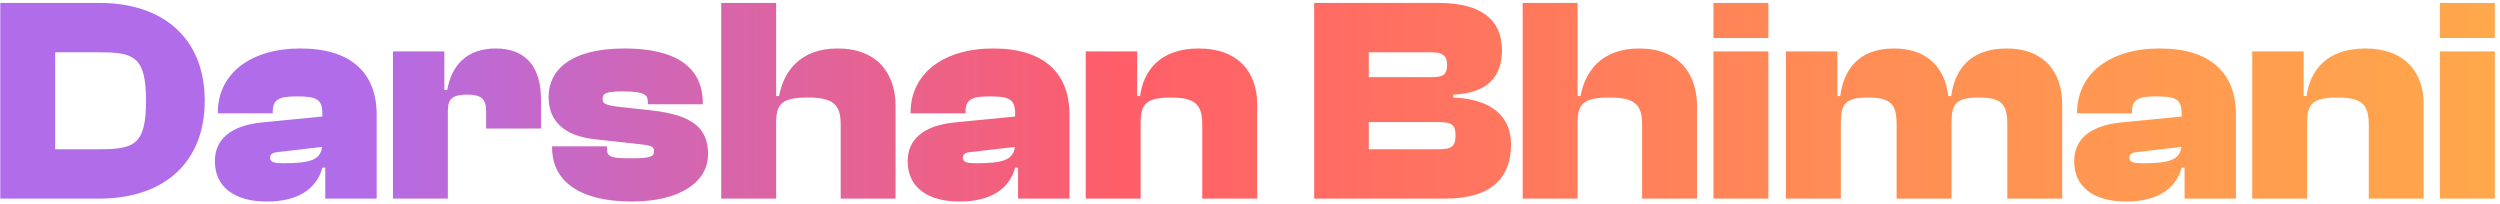 <svg width="428" height="35" viewBox="0 0 428 35" fill="none" xmlns="http://www.w3.org/2000/svg">
<path d="M17 34H0.05V0.5H17C28.05 0.5 35.05 6.65 35.05 17.25C35.05 27.85 28.05 34 17 34ZM17 8.95H9.45V25.55H17C22.95 25.55 25 24.8 25 17.25C25 9.7 22.95 8.95 17 8.95ZM45.687 34.5C39.987 34.5 36.787 31.9 36.787 27.6C36.787 24.05 39.237 21.5 44.937 20.95L55.187 19.95V19.45C55.187 16.9 54.087 16.5 50.737 16.5C47.637 16.5 46.687 17.1 46.687 19.2V19.4H37.287V19.3C37.287 12.6 42.887 8.3 51.437 8.3C60.237 8.3 64.487 12.6 64.487 19.65V34H55.687V28.7H55.187C54.237 32.25 51.137 34.5 45.687 34.5ZM46.237 27C46.237 27.8 47.037 27.95 48.487 27.95C53.037 27.95 54.887 27.4 55.137 25.15L47.437 26.05C46.587 26.15 46.237 26.45 46.237 27ZM76.673 34H67.273V8.8H76.073V15.4H76.573C77.273 11.25 79.873 8.3 84.873 8.3C90.423 8.3 92.623 11.95 92.623 17V22H83.223V19.05C83.223 16.95 82.423 16.2 79.973 16.2C77.423 16.2 76.673 16.95 76.673 18.95V34ZM108.167 34.5C99.267 34.5 94.517 31.05 94.517 25.25V25.05H103.917V25.55C103.917 26.95 104.817 27.1 108.217 27.1C111.467 27.1 111.967 26.75 111.967 25.9C111.967 25.1 111.567 24.9 109.217 24.65L101.917 23.85C96.717 23.3 93.917 20.85 93.917 16.6C93.917 12.15 97.467 8.3 106.917 8.3C115.667 8.3 120.317 11.45 120.317 17.65V17.85H110.917V17.55C110.917 16.25 110.417 15.65 106.617 15.65C103.567 15.65 103.167 16.05 103.167 17C103.167 17.7 103.567 18.05 106.517 18.35L111.517 18.9C118.867 19.7 121.217 22.15 121.217 26.4C121.217 31.1 116.517 34.5 108.167 34.5ZM132.875 34H123.475V0.5H132.875V16.45H133.375C134.175 12.2 136.975 8.3 143.425 8.3C150.125 8.3 153.325 12.55 153.325 18.15V34H143.925V21.3C143.925 17.8 142.575 16.7 138.275 16.7C133.925 16.7 132.875 17.75 132.875 21V34ZM164.291 34.5C158.591 34.5 155.391 31.9 155.391 27.6C155.391 24.05 157.841 21.5 163.541 20.95L173.791 19.95V19.45C173.791 16.9 172.691 16.5 169.341 16.5C166.241 16.5 165.291 17.1 165.291 19.2V19.4H155.891V19.3C155.891 12.6 161.491 8.3 170.041 8.3C178.841 8.3 183.091 12.6 183.091 19.65V34H174.291V28.7H173.791C172.841 32.25 169.741 34.5 164.291 34.5ZM164.841 27C164.841 27.8 165.641 27.95 167.091 27.95C171.641 27.95 173.491 27.4 173.741 25.15L166.041 26.05C165.191 26.15 164.841 26.45 164.841 27ZM195.277 34H185.877V8.8H194.677V16.45H195.177C195.727 12.25 198.477 8.3 205.227 8.3C212.027 8.3 215.227 12.4 215.227 17.85V34H205.827V21.3C205.827 17.8 204.527 16.7 200.427 16.7C196.277 16.7 195.277 17.75 195.277 21V34ZM247.438 34H224.988V0.5H246.288C253.538 0.5 257.138 3.35 257.138 8.6C257.138 12.9 254.888 15.95 248.788 16.2V16.7C255.488 16.95 258.688 20.05 258.688 24.7C258.688 30.35 255.438 34 247.438 34ZM234.338 8.95V13.2H245.288C247.188 13.2 247.738 12.65 247.738 11.1C247.738 9.55 246.988 8.95 245.038 8.95H234.338ZM234.338 20.9V25.55H246.238C248.488 25.55 249.188 25.1 249.188 23.2C249.188 21.35 248.538 20.9 246.238 20.9H234.338ZM270.082 34H260.682V0.5H270.082V16.45H270.582C271.382 12.2 274.182 8.3 280.632 8.3C287.332 8.3 290.532 12.55 290.532 18.15V34H281.132V21.3C281.132 17.8 279.782 16.7 275.482 16.7C271.132 16.7 270.082 17.75 270.082 21V34ZM302.748 6.5H293.348V0.5H302.748V6.5ZM302.748 34H293.348V8.8H302.748V34ZM315.15 34H305.75V8.8H314.55V16.45H315.05C315.6 12.25 317.9 8.3 324.25 8.3C330.2 8.3 333.05 11.9 333.55 16.45H334.05C334.6 12.25 337 8.3 343.55 8.3C350 8.3 353.05 12.4 353.05 17.85V34H343.65V21.3C343.65 17.8 342.65 16.7 338.75 16.7C334.9 16.7 334.1 17.75 334.1 21V34H324.7V21.3C324.7 17.8 323.7 16.7 319.8 16.7C315.95 16.7 315.15 17.75 315.15 21V34ZM363.998 34.5C358.298 34.5 355.098 31.9 355.098 27.6C355.098 24.05 357.548 21.5 363.248 20.95L373.498 19.95V19.45C373.498 16.9 372.398 16.5 369.048 16.5C365.948 16.5 364.998 17.1 364.998 19.2V19.4H355.598V19.3C355.598 12.6 361.198 8.3 369.748 8.3C378.548 8.3 382.798 12.6 382.798 19.65V34H373.998V28.7H373.498C372.548 32.25 369.448 34.5 363.998 34.5ZM364.548 27C364.548 27.8 365.348 27.95 366.798 27.95C371.348 27.95 373.198 27.4 373.448 25.15L365.748 26.05C364.898 26.15 364.548 26.45 364.548 27ZM394.984 34H385.584V8.8H394.384V16.45H394.884C395.434 12.25 398.184 8.3 404.934 8.3C411.734 8.3 414.934 12.4 414.934 17.85V34H405.534V21.3C405.534 17.8 404.234 16.7 400.134 16.7C395.984 16.7 394.984 17.75 394.984 21V34ZM427.113 6.5H417.713V0.5H427.113V6.5ZM427.113 34H417.713V8.8H427.113V34Z" fill="url(#paint0_linear_2113_51)"/>
<defs>
<linearGradient id="paint0_linear_2113_51" x1="-2" y1="17.923" x2="429" y2="17.923" gradientUnits="userSpaceOnUse">
<stop offset="0.141" stop-color="#B16CEA"/>
<stop offset="0.448" stop-color="#FF5E69"/>
<stop offset="0.719" stop-color="#FF8A56"/>
<stop offset="1" stop-color="#FFA84B"/>
</linearGradient>
</defs>
</svg>
